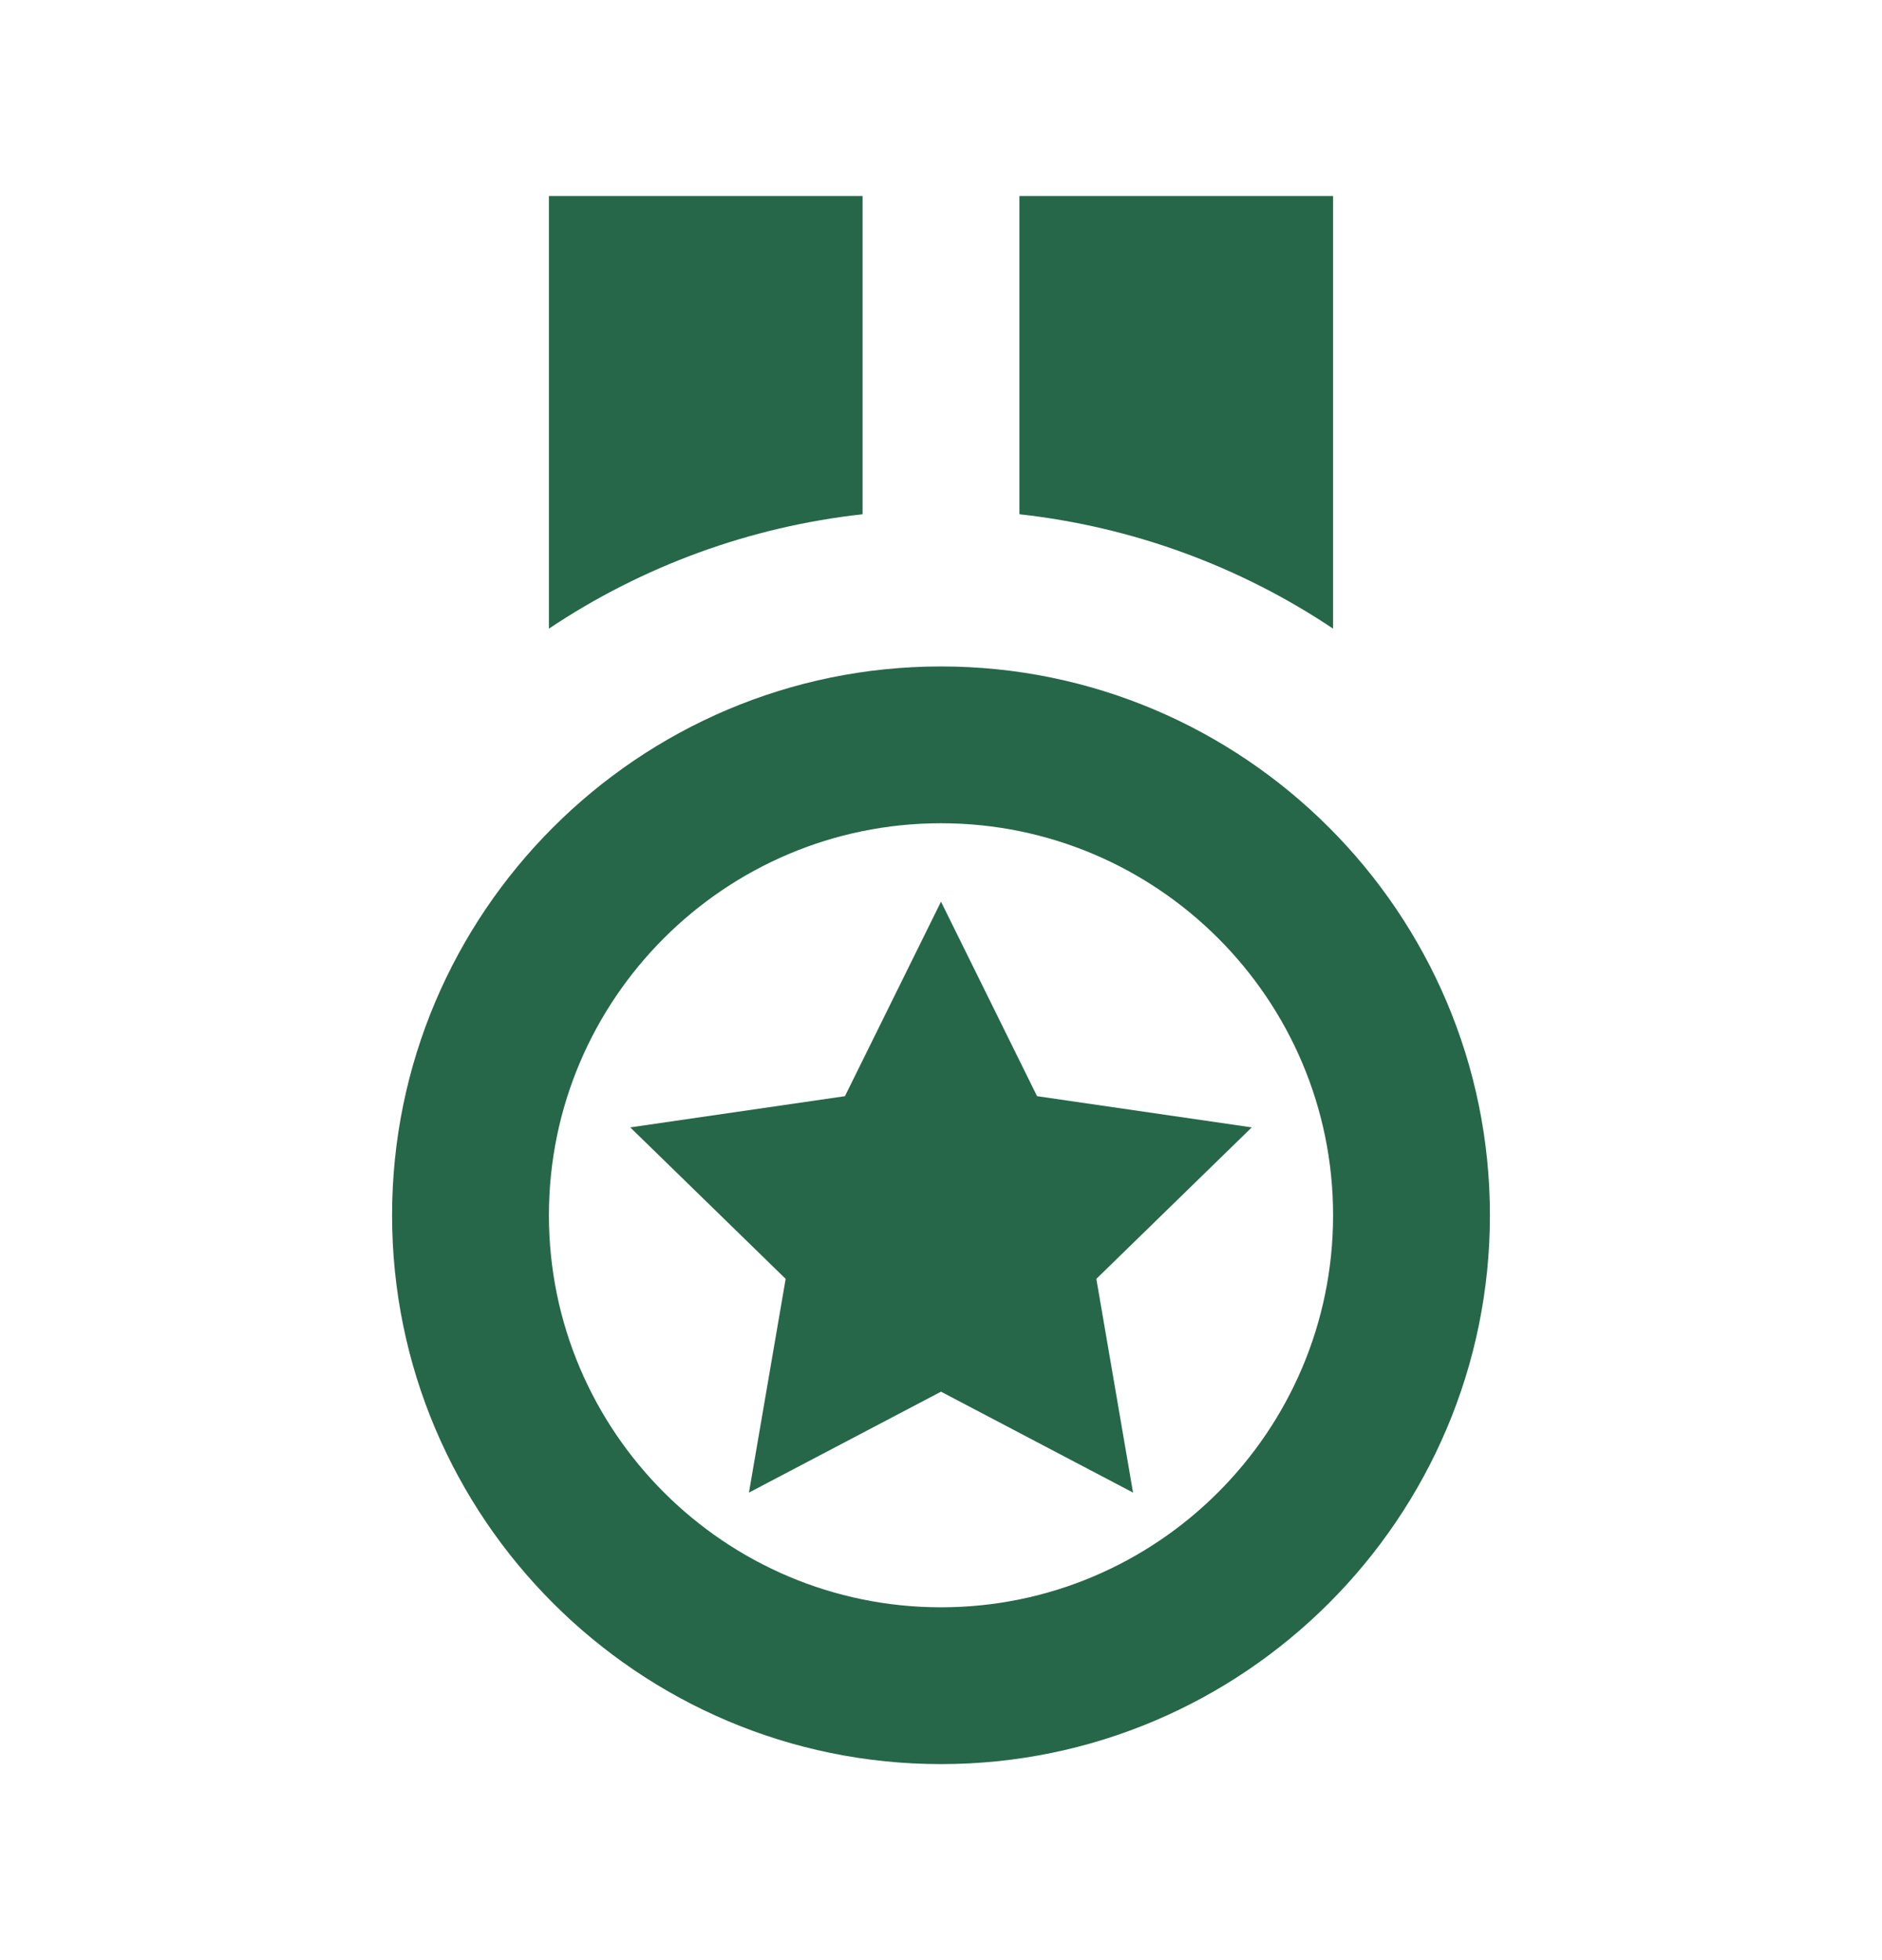 <svg width="24" height="25" viewBox="0 0 24 25" fill="none" xmlns="http://www.w3.org/2000/svg">
<path d="M12 22.5C15.859 22.5 19 19.359 19 15.5C19 11.641 15.859 8.5 12 8.5C8.14 8.5 5 11.641 5 15.5C5 19.359 8.14 22.5 12 22.5ZM12 10.5C14.757 10.5 17 12.743 17 15.5C17 18.257 14.757 20.5 12 20.5C9.243 20.5 7 18.257 7 15.5C7 12.743 9.243 10.5 12 10.5ZM11 2.5H7V8.018C8.197 7.217 9.569 6.717 11 6.559V2.5ZM17 2.5H13V6.559C14.431 6.717 15.803 7.217 17 8.018V2.5Z" fill="#276749"/>
<path d="M10.019 16.311L9.551 19.037L12 17.75L14.449 19.037L13.981 16.311L15.963 14.379L13.225 13.981L12 11.5L10.775 13.981L8.037 14.379L10.019 16.311Z" fill="#276749"/>
</svg>
